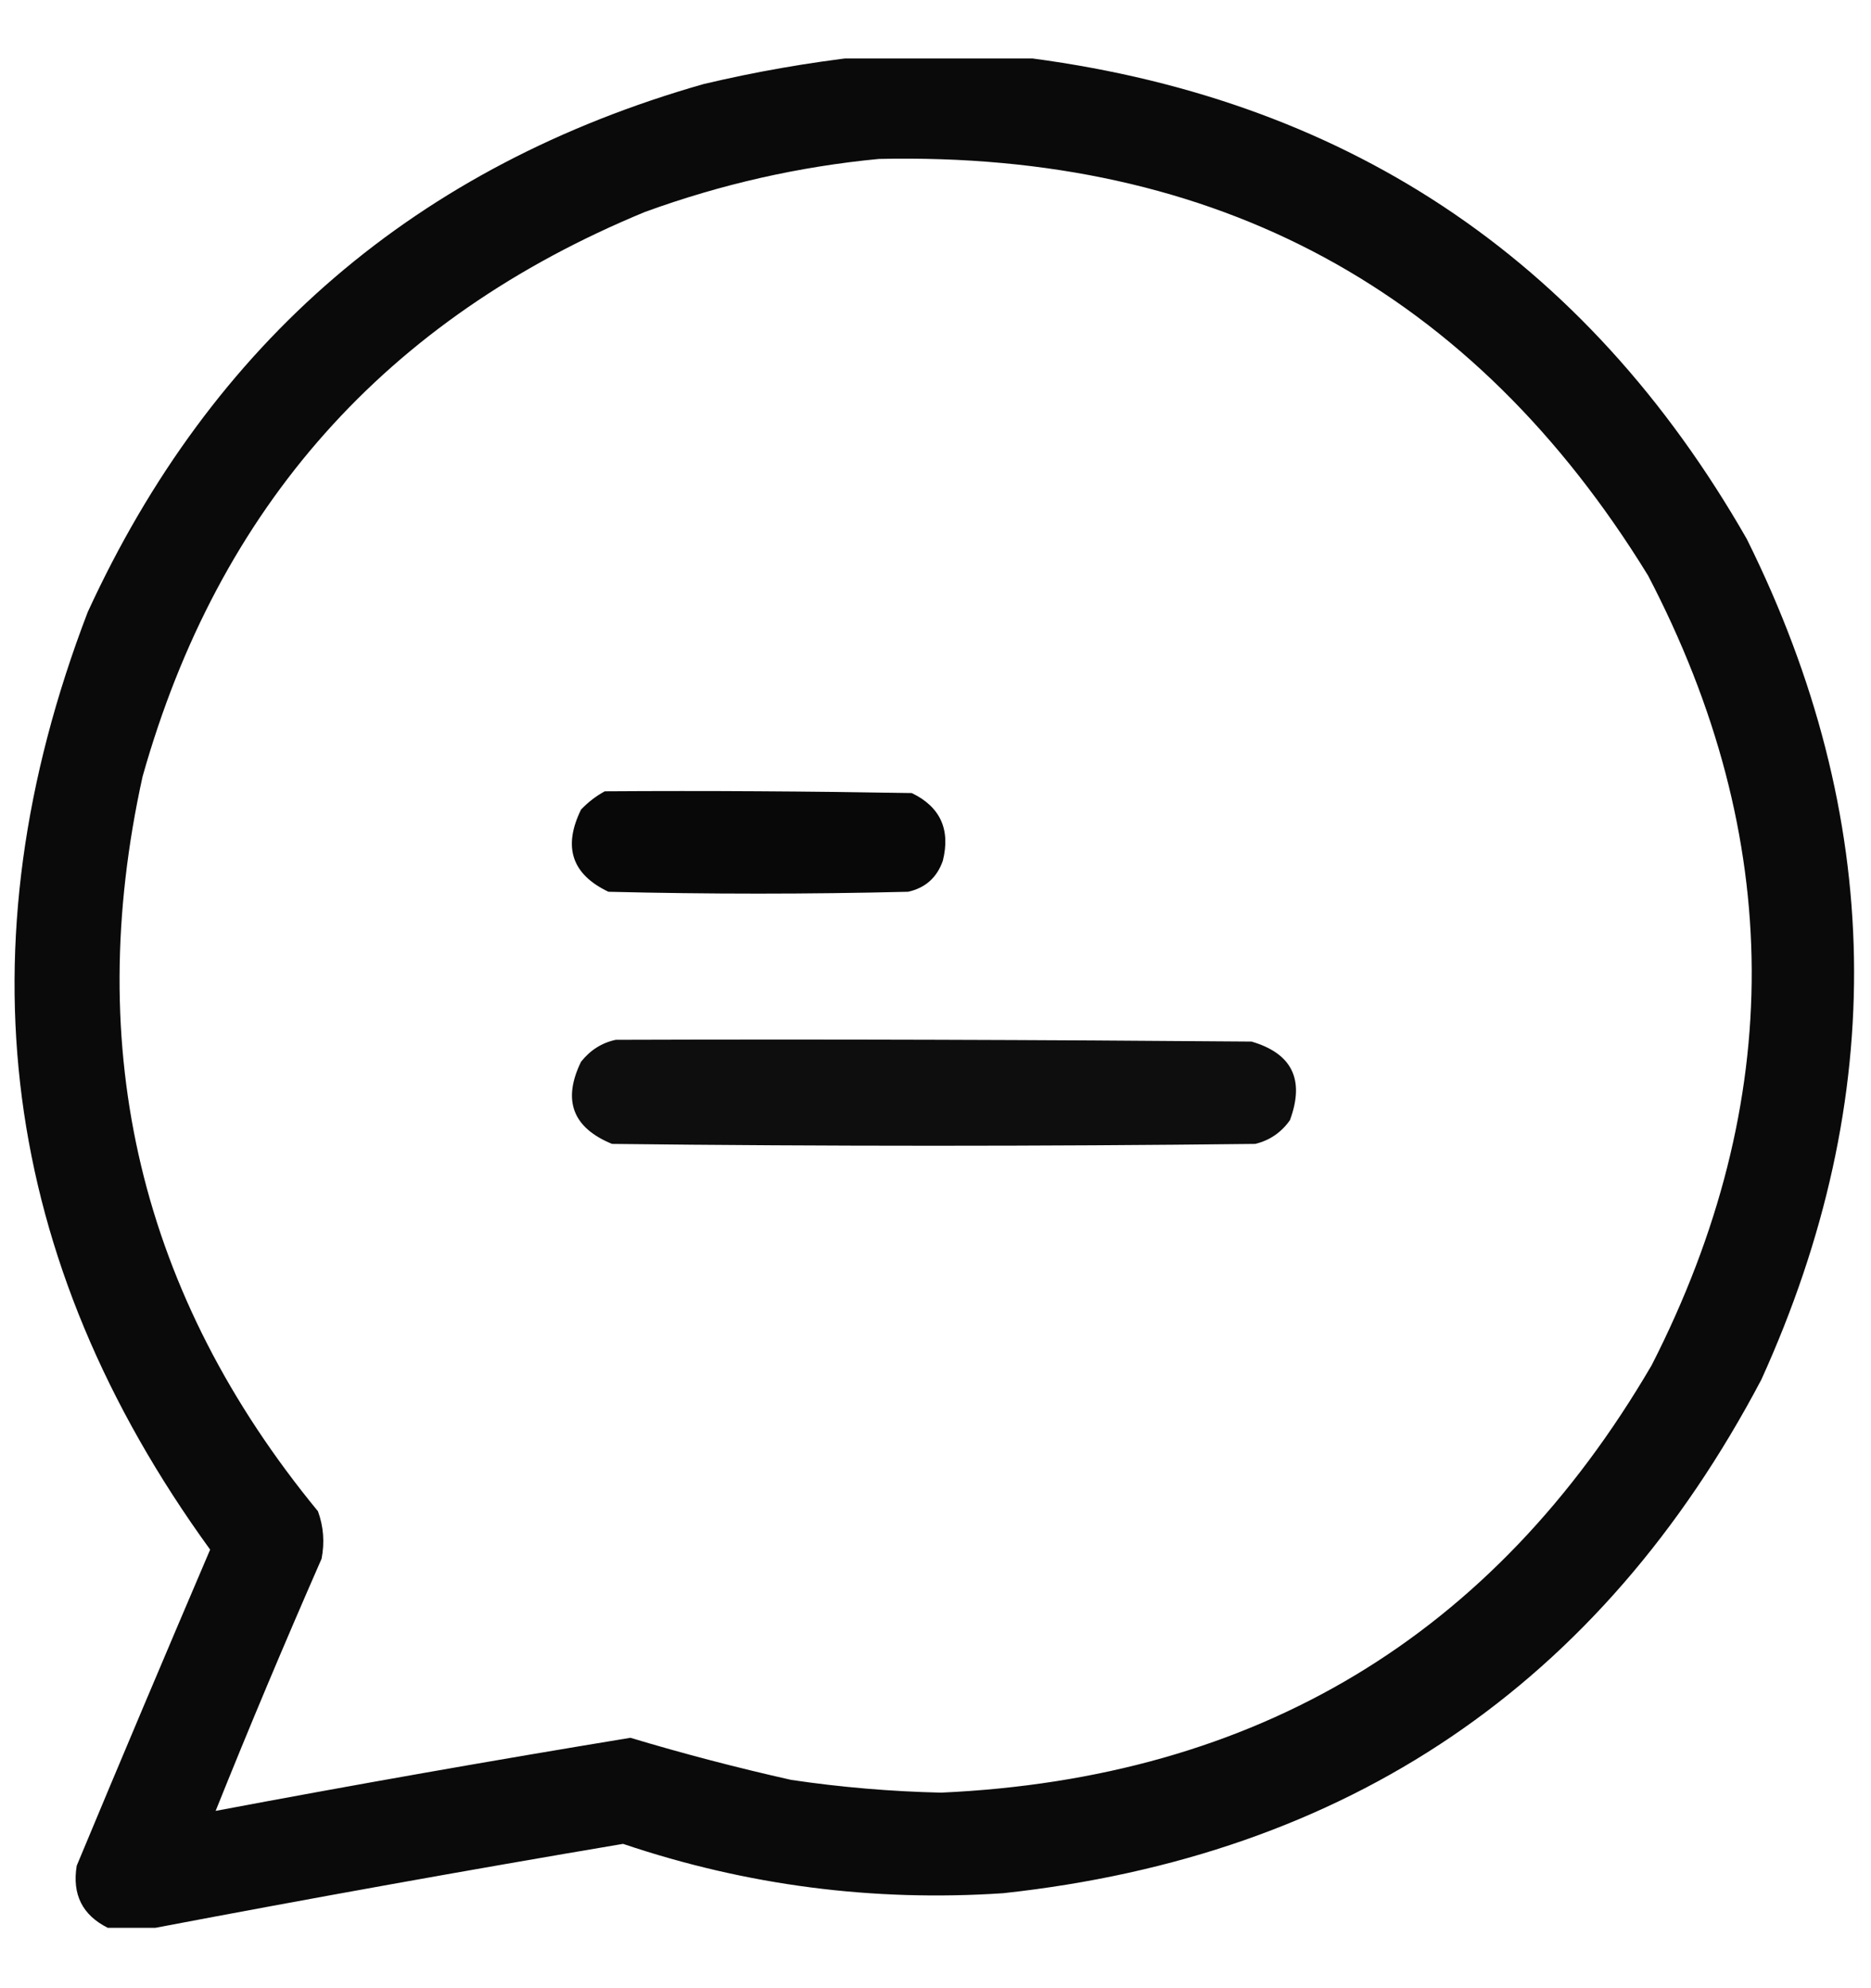 <svg viewBox="0 0 16 17" fill="none" xmlns="http://www.w3.org/2000/svg">
  <g clip-path="url(#clip0_2537_1754)">
    <path opacity="0.959" fill-rule="evenodd" clip-rule="evenodd"
      d="M7.359 0.484C7.807 0.484 8.255 0.484 8.703 0.484C11.478 0.818 13.556 2.193 14.938 4.609C16.118 6.985 16.16 9.381 15.062 11.797C13.687 14.405 11.525 15.869 8.578 16.188C7.466 16.262 6.383 16.122 5.328 15.766C3.988 15.992 2.655 16.232 1.328 16.484C1.193 16.484 1.057 16.484 0.922 16.484C0.704 16.375 0.616 16.198 0.656 15.953C1.032 15.05 1.413 14.149 1.797 13.25C-0 10.773 -0.349 8.101 0.75 5.234C1.811 2.923 3.566 1.418 6.016 0.719C6.463 0.613 6.911 0.535 7.359 0.484ZM7.516 1.359C10.403 1.295 12.596 2.482 14.094 4.922C15.265 7.166 15.275 9.416 14.125 11.672C12.773 13.987 10.746 15.206 8.047 15.328C7.617 15.318 7.19 15.282 6.766 15.219C6.303 15.115 5.844 14.995 5.391 14.859C4.205 15.054 3.022 15.262 1.844 15.484C2.133 14.764 2.435 14.046 2.75 13.328C2.777 13.189 2.767 13.053 2.719 12.922C1.203 11.078 0.703 8.984 1.219 6.641C1.868 4.335 3.3 2.726 5.516 1.812C6.167 1.575 6.834 1.424 7.516 1.359Z"
      fill="currentColor" />
    <path opacity="0.965" fill-rule="evenodd" clip-rule="evenodd"
      d="M5.172 6.766C6.047 6.76 6.922 6.766 7.797 6.781C8.041 6.899 8.129 7.092 8.063 7.359C8.013 7.503 7.914 7.592 7.766 7.625C6.911 7.646 6.057 7.646 5.203 7.625C4.89 7.476 4.812 7.242 4.969 6.922C5.03 6.858 5.098 6.806 5.172 6.766Z"
      fill="currentColor" />
    <path opacity="0.943" fill-rule="evenodd" clip-rule="evenodd"
      d="M5.266 8.891C7.078 8.885 8.891 8.891 10.703 8.906C11.05 9.008 11.159 9.232 11.031 9.578C10.957 9.683 10.858 9.751 10.734 9.781C8.901 9.802 7.068 9.802 5.234 9.781C4.897 9.643 4.808 9.408 4.969 9.078C5.048 8.979 5.147 8.916 5.266 8.891Z"
      fill="currentColor" />
  </g>
  <defs>
    <clipPath id="clip0_2537_1754">
      <rect width="16" height="16" fill="white" transform="translate(0 0.5)" />
    </clipPath>
  </defs>
</svg>